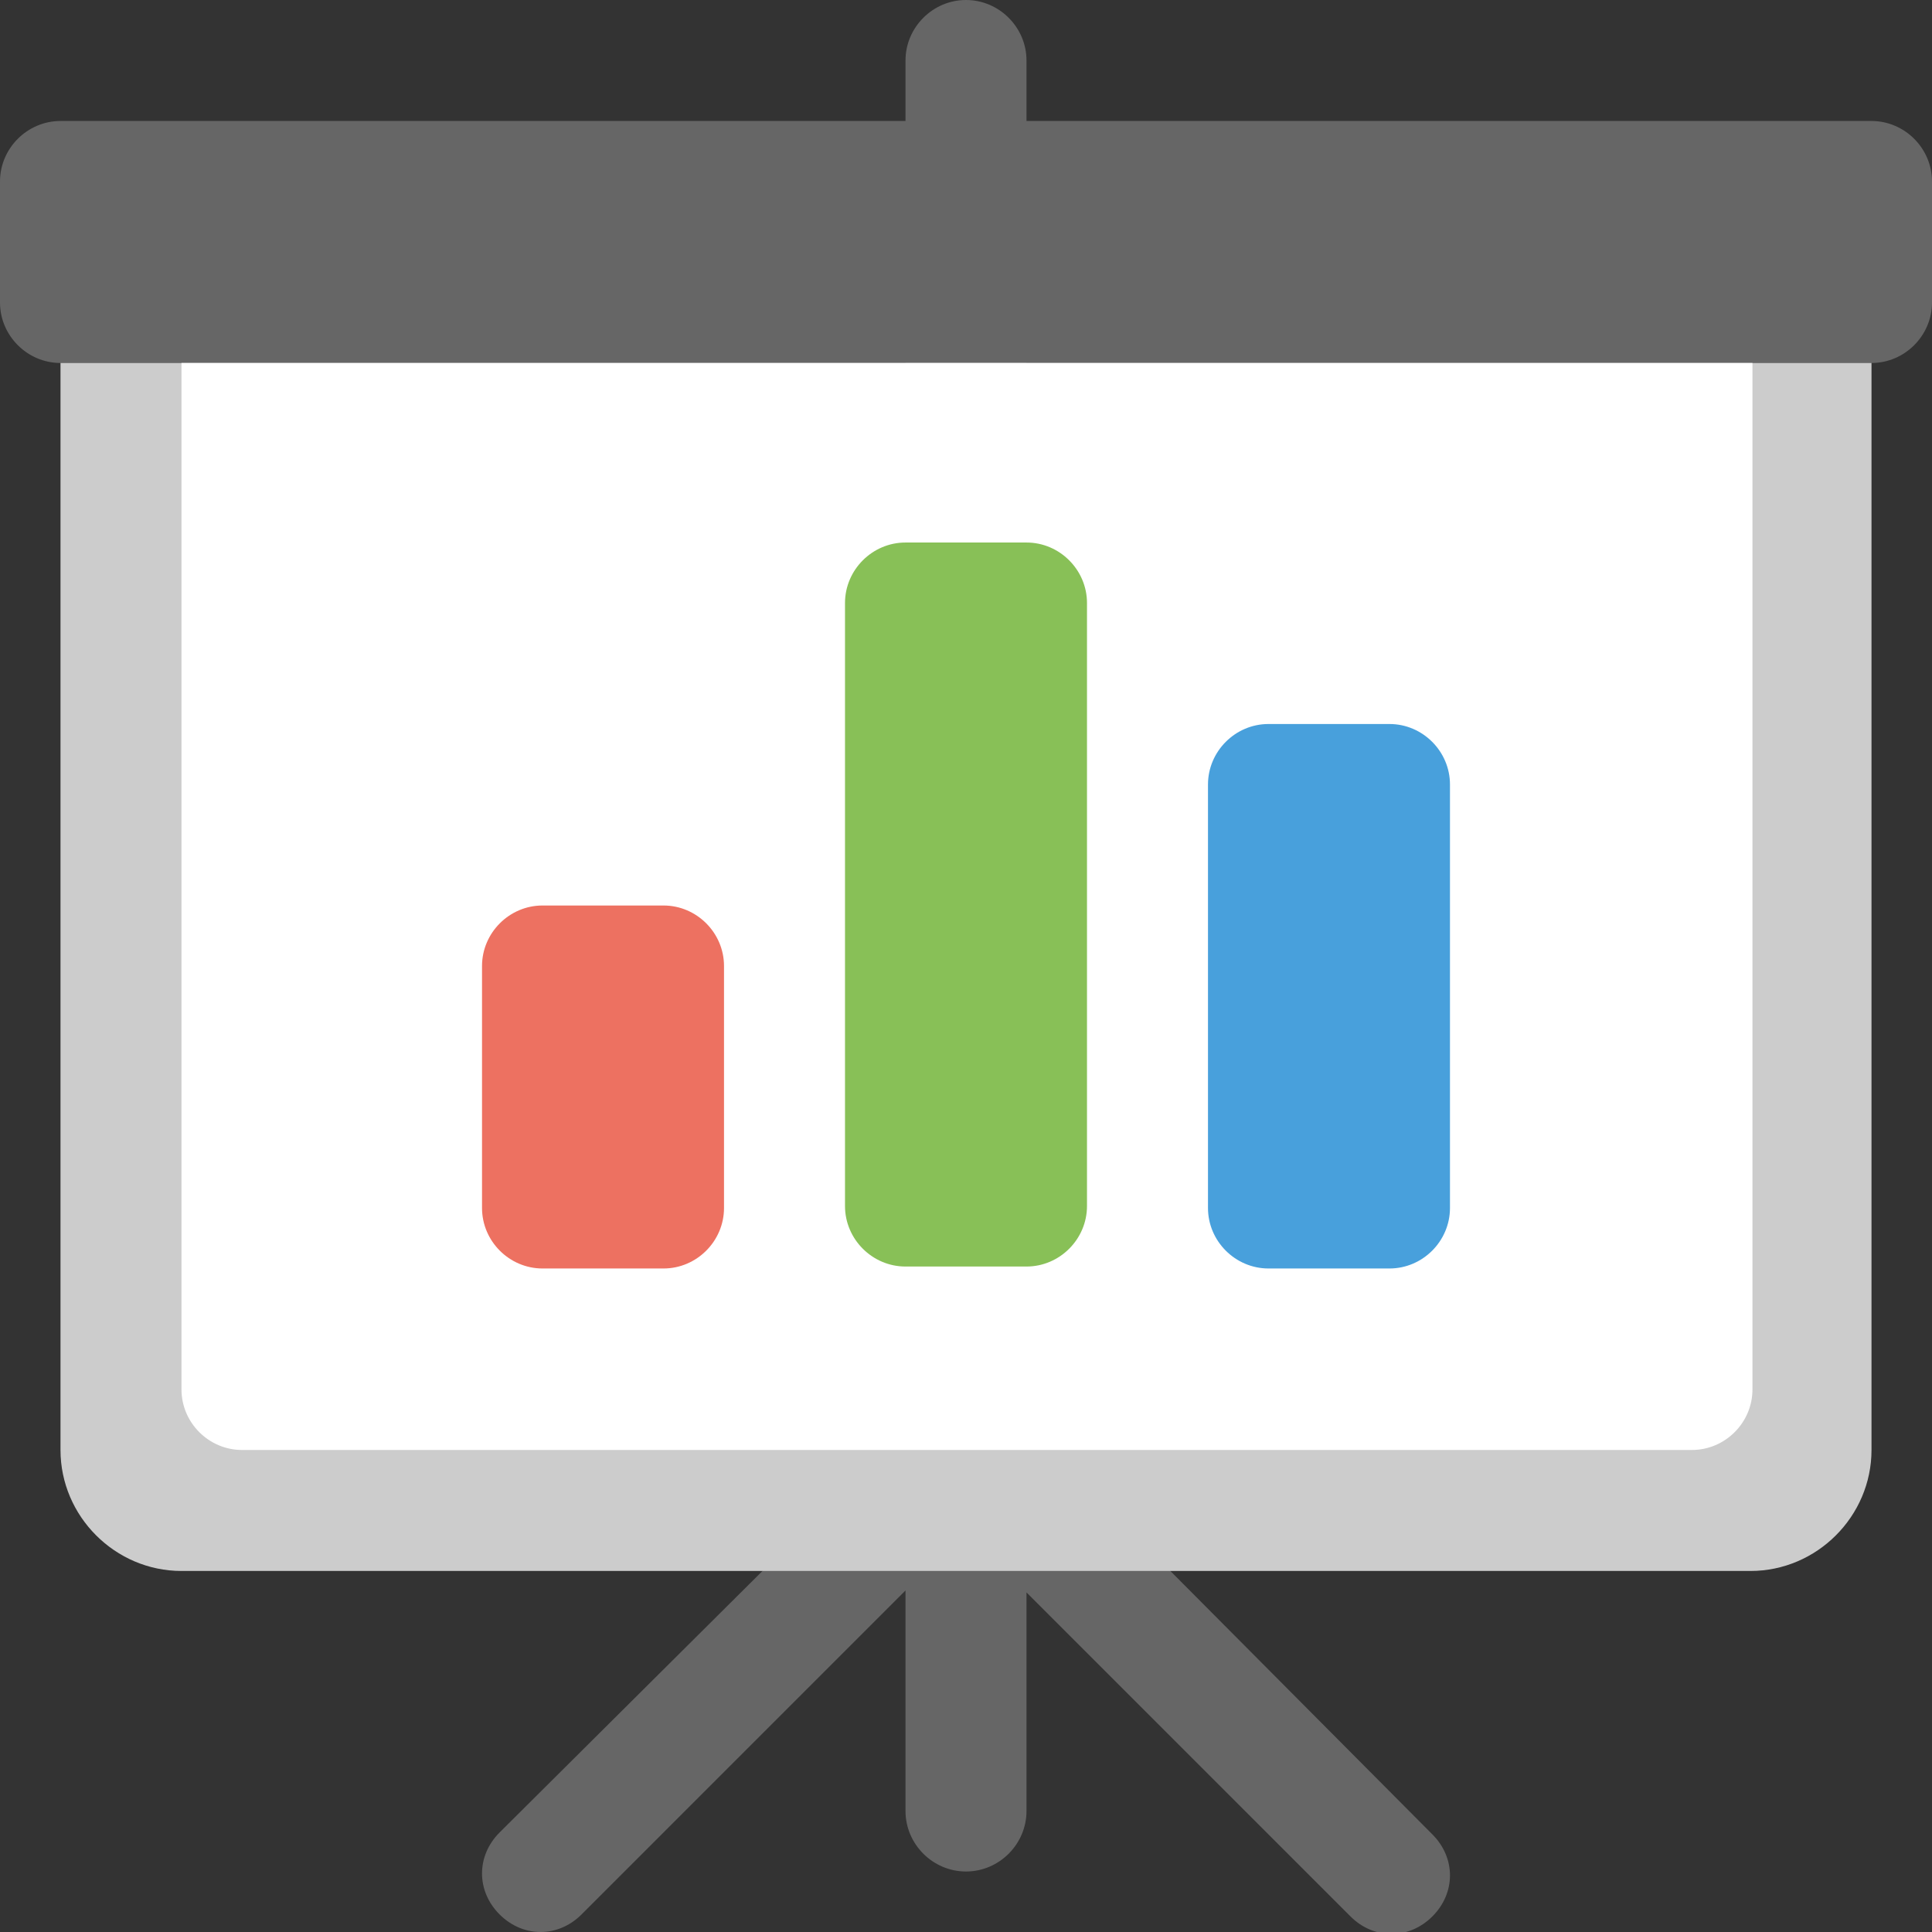 <?xml version="1.0" encoding="utf-8"?>
<!-- Generator: Adobe Illustrator 20.0.0, SVG Export Plug-In . SVG Version: 6.00 Build 0)  -->
<svg version="1.1" id="Capa_1" xmlns="http://www.w3.org/2000/svg" xmlns:xlink="http://www.w3.org/1999/xlink" x="0px" y="0px"
	 viewBox="0 0 99 99" style="enable-background:new 0 0 99 99;" xml:space="preserve">
<rect x="0" y="0" width="99" height="99" fill="#333333" stroke="none"/>
<style type="text/css">
	.st0{fill:#666666;}
	.st1{fill:#CCCCCC;}
	.st2{fill:#FFFFFF;}
	.st3{fill:#48A0DC;}
	.st4{fill:#88C057;}
	.st5{fill:#ED7161;}
</style>
<g id="">
	<g>
		<path class="st0" d="M95.9,6.2H52.6V3.1c0-1.7-1.4-3.1-3.1-3.1c-1.7,0-3.1,1.4-3.1,3.1v3.1H3.1C1.4,6.2,0,7.6,0,9.3v6.2
			c0,1.7,1.4,3.1,3.1,3.1h43.3v55.7c-0.7,0-1.4,0.3-2,0.9L25.6,93.9c-1.2,1.2-1.2,3,0,4.2c1.2,1.2,3,1.2,4.2,0l16.6-16.6v11.3
			c0,1.7,1.4,3.1,3.1,3.1c1.7,0,3.1-1.4,3.1-3.1V81.6l16.6,16.6c1.2,1.2,3,1.2,4.2,0c1.2-1.2,1.2-3,0-4.2L54.6,75.1
			c-0.6-0.6-1.3-0.8-2-0.9V18.6h43.3c1.7,0,3.1-1.4,3.1-3.1V9.3C99,7.6,97.6,6.2,95.9,6.2z"/>
	</g>
</g>
<g id="">
	<g>
		<path class="st1" d="M3.1,18.6v55.7c0,3.4,2.8,6.2,6.2,6.2h80.4c3.4,0,6.2-2.8,6.2-6.2V18.6H3.1z"/>
	</g>
</g>
<g id="">
	<g>
		<path class="st2" d="M9.3,18.6v52.6c0,1.7,1.4,3.1,3.1,3.1h74.3c1.7,0,3.1-1.4,3.1-3.1V18.6H9.3z"/>
	</g>
</g>
<g id="">
	<g>
		<path class="st3" d="M71.2,37.1H65c-1.7,0-3.1,1.4-3.1,3.1v21.7c0,1.7,1.4,3.1,3.1,3.1h6.2c1.7,0,3.1-1.4,3.1-3.1V40.2
			C74.3,38.5,72.9,37.1,71.2,37.1z"/>
	</g>
</g>
<g id="">
	<g>
		<path class="st4" d="M52.6,27.8h-6.2c-1.7,0-3.1,1.4-3.1,3.1v30.9c0,1.7,1.4,3.1,3.1,3.1h6.2c1.7,0,3.1-1.4,3.1-3.1V30.9
			C55.7,29.2,54.3,27.8,52.6,27.8z"/>
	</g>
</g>
<g id="">
	<g>
		<path class="st5" d="M34,46.4h-6.2c-1.7,0-3.1,1.4-3.1,3.1v12.4c0,1.7,1.4,3.1,3.1,3.1H34c1.7,0,3.1-1.4,3.1-3.1V49.5
			C37.1,47.8,35.7,46.4,34,46.4z"/>
	</g>
</g>
</svg>

